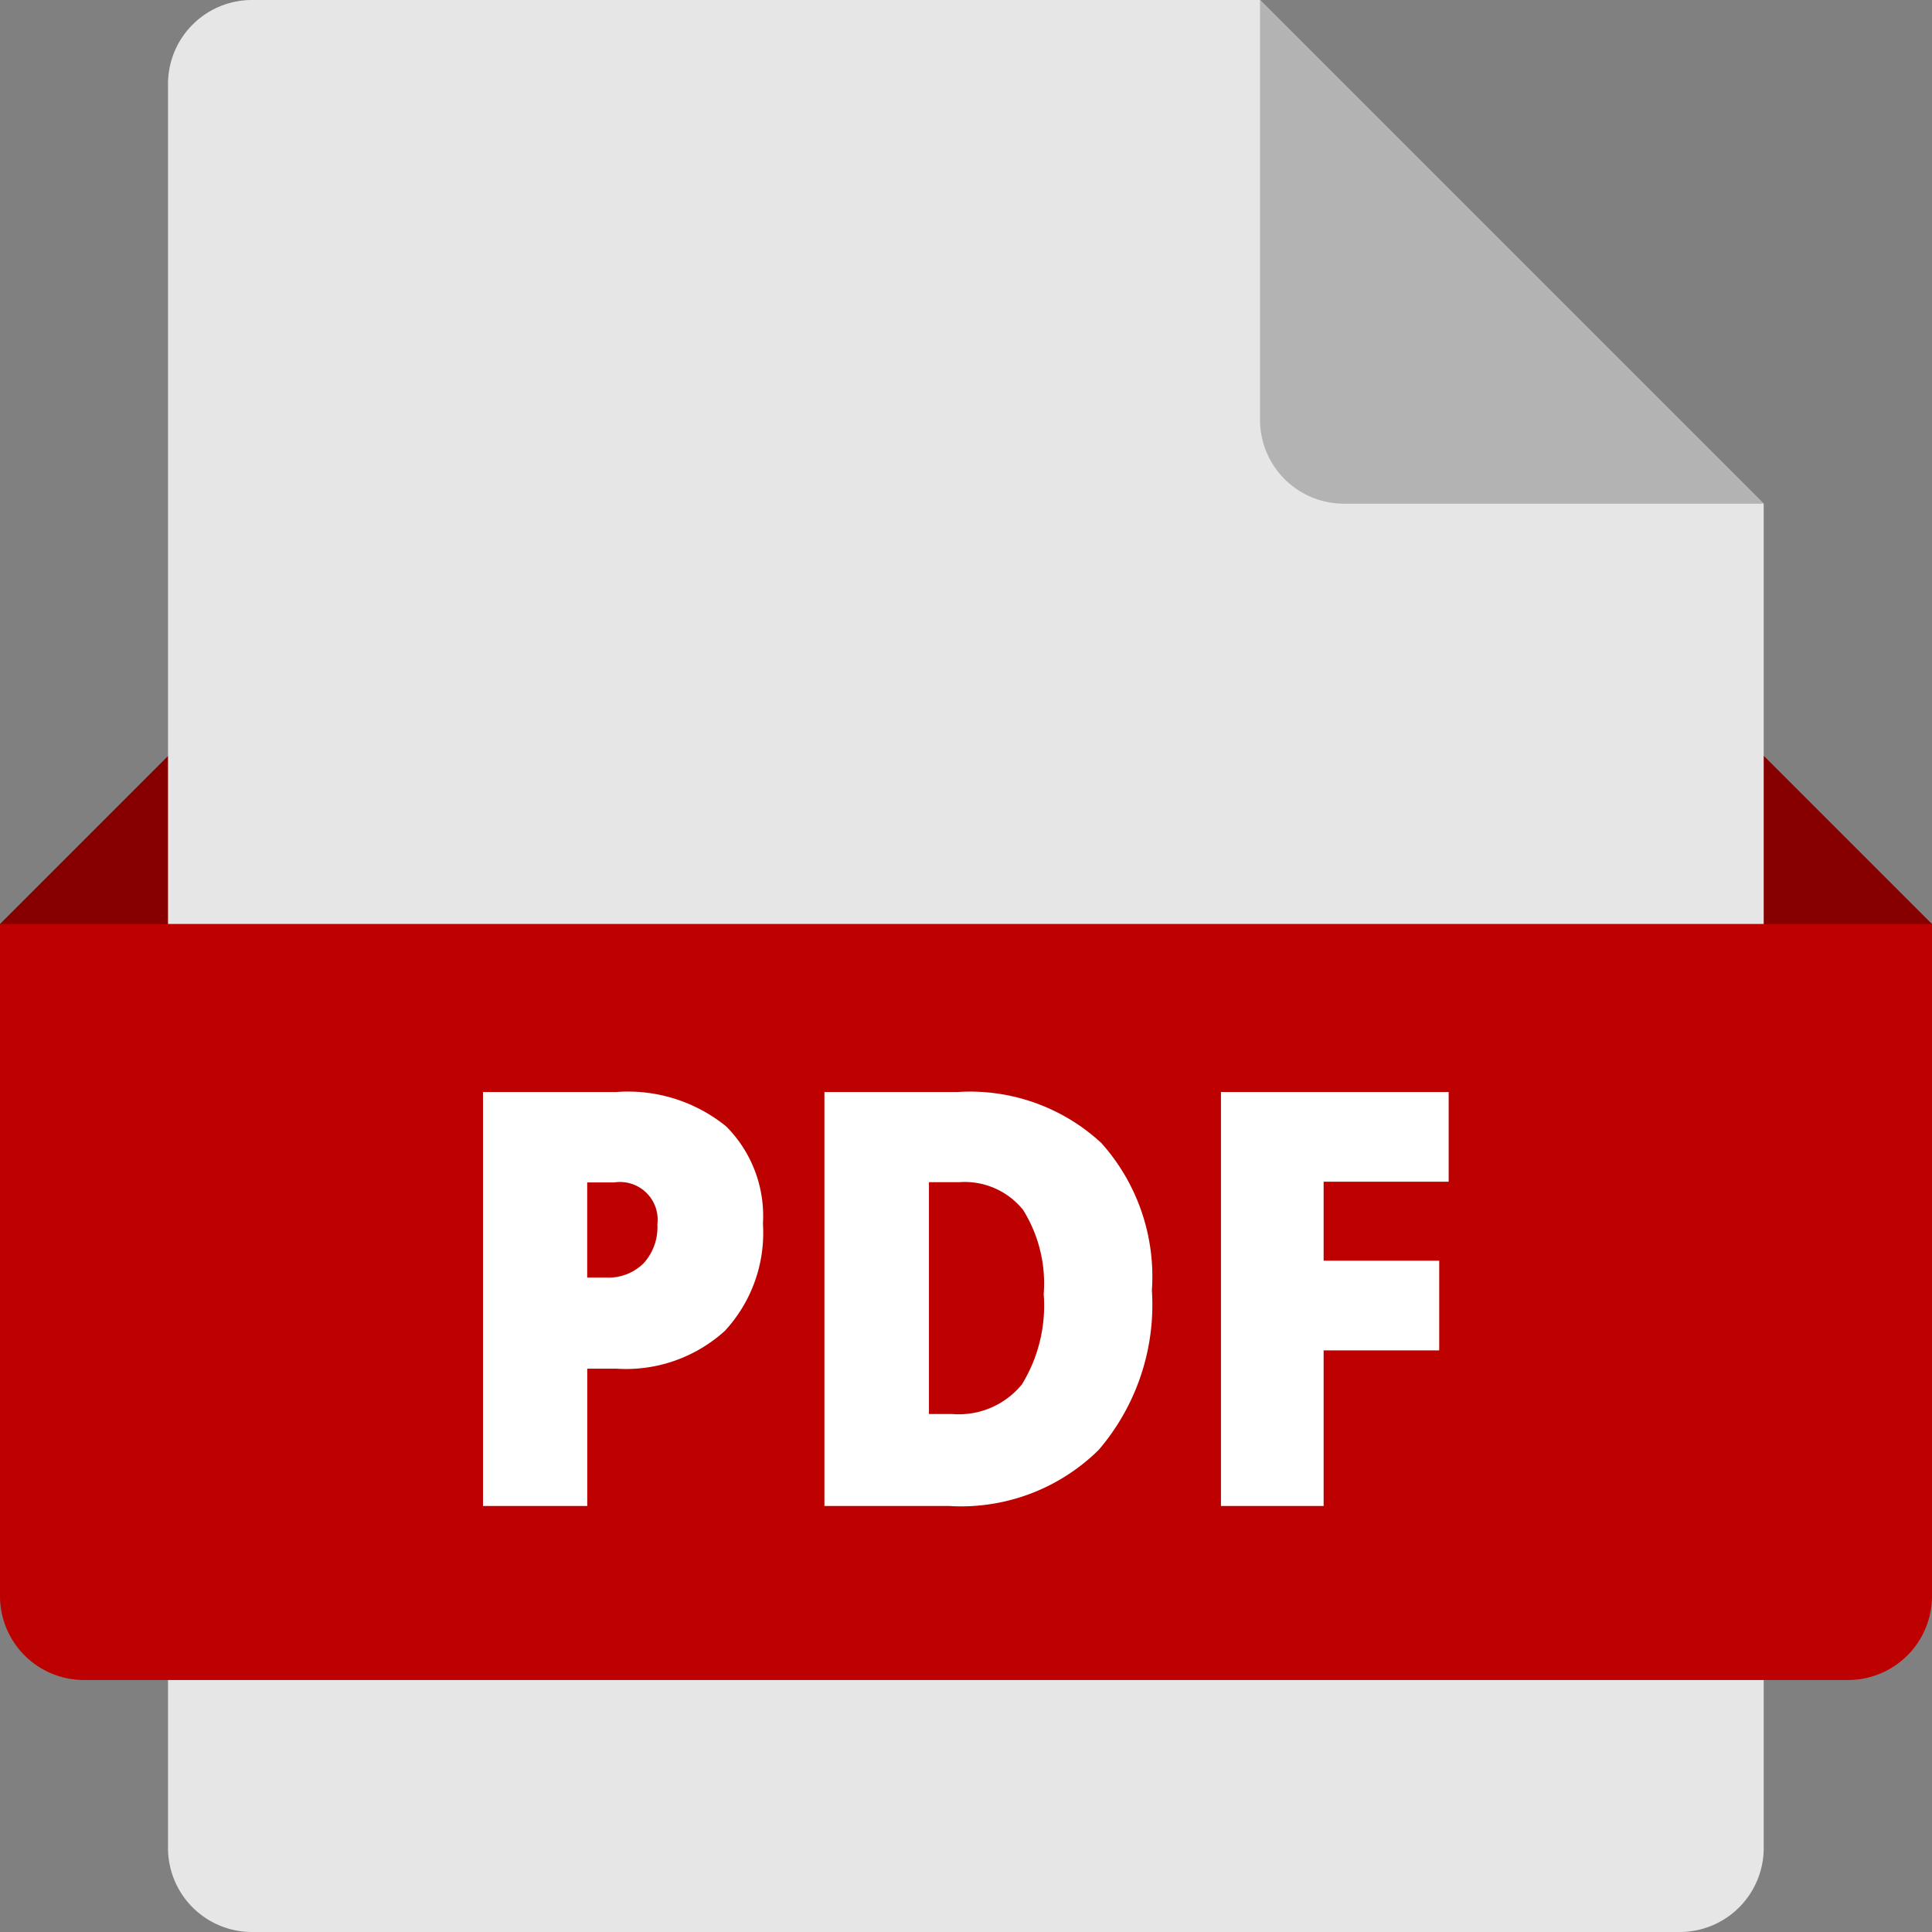 <svg xmlns="http://www.w3.org/2000/svg" width="28" height="28" viewBox="0 0 28 28">
  <rect x="0" y="0" width="28" height="28" fill="#808080" stroke="none"/>
  <g id="file-pdf" transform="translate(-1 -1)">
    <path id="Path_5178" data-name="Path 5178" d="M27.174,23.87H2.826L1,21.435,3.435,19h23.13L29,21.435Z" transform="translate(0 -7.043)" fill="#870000"/>
    <path id="Path_5179" data-name="Path 5179" d="M26.913,29H6.217A1.217,1.217,0,0,1,5,27.783V2.217A1.217,1.217,0,0,1,6.217,1H20.826l7.3,7.3V27.783A1.217,1.217,0,0,1,26.913,29Z" transform="translate(-1.565)" fill="#e6e6e6"/>
    <path id="Path_5180" data-name="Path 5180" d="M31,1V7.087A1.217,1.217,0,0,0,32.217,8.3H38.3Z" transform="translate(-11.739)" fill="#b3b3b3"/>
    <path id="Path_5181" data-name="Path 5181" d="M27.783,33.957H2.217A1.217,1.217,0,0,1,1,32.739V23H29v9.739A1.217,1.217,0,0,1,27.783,33.957Z" transform="translate(0 -8.609)" fill="#bd0100"/>
    <g id="Group_2560" data-name="Group 2560" transform="translate(-1.14 -0.698)">
      <path id="Path_5182" data-name="Path 5182" d="M18.429,30.056a2.089,2.089,0,0,1-.552,1.553,2.131,2.131,0,0,1-1.57.548h-.424v1.99H14.372v-6h1.935a2.258,2.258,0,0,1,1.591.5A1.84,1.84,0,0,1,18.429,30.056Zm-2.547.78h.276a.72.72,0,0,0,.541-.206.774.774,0,0,0,.2-.565.546.546,0,0,0-.627-.607h-.39v1.379Z" transform="translate(-5.232 -10.623)" fill="#fff"/>
      <path id="Path_5183" data-name="Path 5183" d="M26.068,31.02a3.231,3.231,0,0,1-.771,2.314,2.838,2.838,0,0,1-2.166.813H21.322v-6h1.935a2.8,2.8,0,0,1,2.078.739A2.9,2.9,0,0,1,26.068,31.02Zm-1.568.057a2.01,2.01,0,0,0-.3-1.223,1.086,1.086,0,0,0-.923-.4h-.44v3.36h.337a1.179,1.179,0,0,0,1.01-.429A2.178,2.178,0,0,0,24.5,31.077Z" transform="translate(-7.234 -10.623)" fill="#fff"/>
      <path id="Path_5184" data-name="Path 5184" d="M30.882,34.147H29.395v-6h3.3v1.3H30.883v1.145h1.675v1.3H30.883v2.254Z" transform="translate(-9.56 -10.623)" fill="#fff"/>
    </g>
  </g>
</svg>
